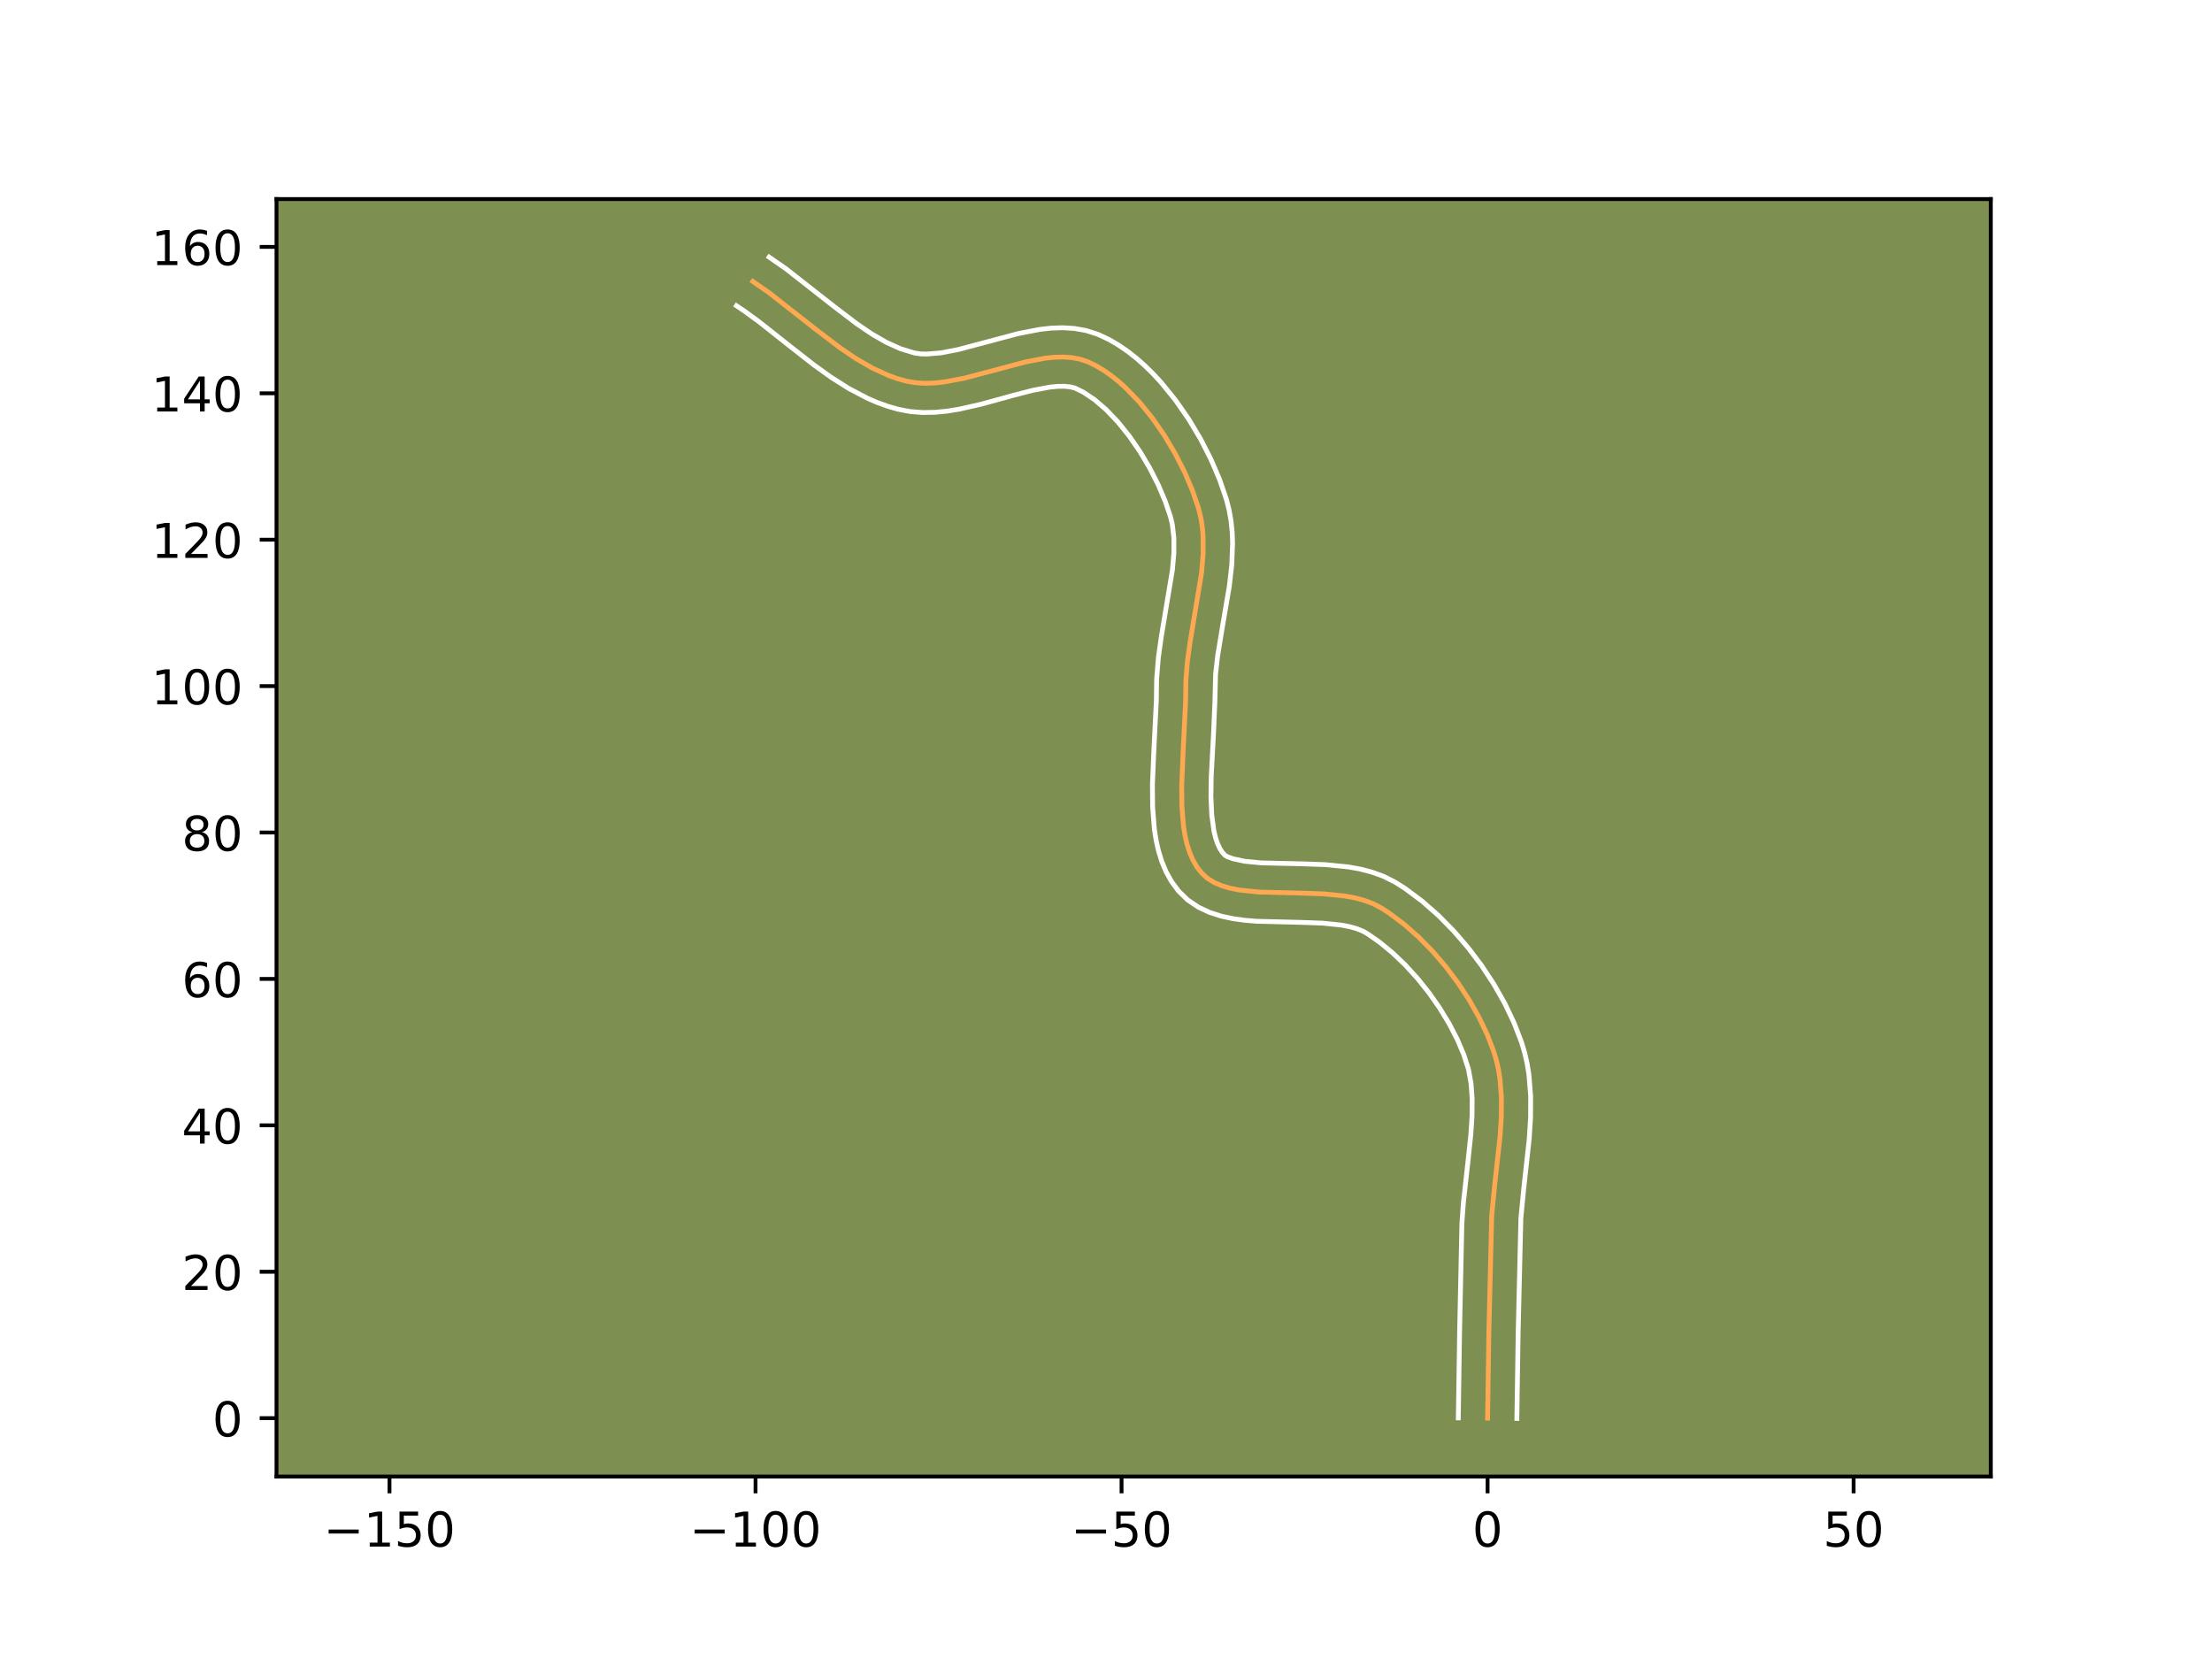 <?xml version="1.0" encoding="utf-8" standalone="no"?>
<!DOCTYPE svg PUBLIC "-//W3C//DTD SVG 1.1//EN"
  "http://www.w3.org/Graphics/SVG/1.1/DTD/svg11.dtd">
<!-- Created with matplotlib (https://matplotlib.org/) -->
<svg height="345.6pt" version="1.1" viewBox="0 0 460.8 345.6" width="460.8pt" xmlns="http://www.w3.org/2000/svg" xmlns:xlink="http://www.w3.org/1999/xlink">
 <defs>
  <style type="text/css">*{stroke-linecap:butt;stroke-linejoin:round;}</style>
 </defs>
 <g id="figure_1">
  <g id="patch_1">
   <path d="M 0 345.6 
L 460.8 345.6 
L 460.8 0 
L 0 0 
z
" style="fill:#ffffff;"/>
  </g>
  <g id="axes_1">
   <g id="patch_2">
    <path d="M 57.6 307.584 
L 414.72 307.584 
L 414.72 41.472 
L 57.6 41.472 
z
" style="fill:#7d9051;"/>
   </g>
   <g id="matplotlib.axis_1">
    <g id="xtick_1">
     <g id="line2d_1">
      <defs>
       <path d="M 0 0 
L 0 3.5 
" id="m7e652a12d7" style="stroke:#000000;stroke-width:0.8;"/>
      </defs>
      <g>
       <use style="stroke:#000000;stroke-width:0.8;" x="81.139" xlink:href="#m7e652a12d7" y="307.584"/>
      </g>
     </g>
     <g id="text_1">
      <!-- −150 -->
      <g transform="translate(67.405 322.182)scale(0.1 -0.1)">
       <defs>
        <path d="M 10.594 35.5 
L 73.188 35.5 
L 73.188 27.203 
L 10.594 27.203 
z
" id="DejaVuSans-8722"/>
        <path d="M 12.406 8.297 
L 28.516 8.297 
L 28.516 63.922 
L 10.984 60.406 
L 10.984 69.391 
L 28.422 72.906 
L 38.281 72.906 
L 38.281 8.297 
L 54.391 8.297 
L 54.391 0 
L 12.406 0 
z
" id="DejaVuSans-49"/>
        <path d="M 10.797 72.906 
L 49.516 72.906 
L 49.516 64.594 
L 19.828 64.594 
L 19.828 46.734 
Q 21.969 47.469 24.109 47.828 
Q 26.266 48.188 28.422 48.188 
Q 40.625 48.188 47.75 41.5 
Q 54.891 34.812 54.891 23.391 
Q 54.891 11.625 47.562 5.094 
Q 40.234 -1.422 26.906 -1.422 
Q 22.312 -1.422 17.547 -0.641 
Q 12.797 0.141 7.719 1.703 
L 7.719 11.625 
Q 12.109 9.234 16.797 8.062 
Q 21.484 6.891 26.703 6.891 
Q 35.156 6.891 40.078 11.328 
Q 45.016 15.766 45.016 23.391 
Q 45.016 31 40.078 35.438 
Q 35.156 39.891 26.703 39.891 
Q 22.75 39.891 18.812 39.016 
Q 14.891 38.141 10.797 36.281 
z
" id="DejaVuSans-53"/>
        <path d="M 31.781 66.406 
Q 24.172 66.406 20.328 58.906 
Q 16.5 51.422 16.5 36.375 
Q 16.5 21.391 20.328 13.891 
Q 24.172 6.391 31.781 6.391 
Q 39.453 6.391 43.281 13.891 
Q 47.125 21.391 47.125 36.375 
Q 47.125 51.422 43.281 58.906 
Q 39.453 66.406 31.781 66.406 
z
M 31.781 74.219 
Q 44.047 74.219 50.516 64.516 
Q 56.984 54.828 56.984 36.375 
Q 56.984 17.969 50.516 8.266 
Q 44.047 -1.422 31.781 -1.422 
Q 19.531 -1.422 13.062 8.266 
Q 6.594 17.969 6.594 36.375 
Q 6.594 54.828 13.062 64.516 
Q 19.531 74.219 31.781 74.219 
z
" id="DejaVuSans-48"/>
       </defs>
       <use xlink:href="#DejaVuSans-8722"/>
       <use x="83.789" xlink:href="#DejaVuSans-49"/>
       <use x="147.412" xlink:href="#DejaVuSans-53"/>
       <use x="211.035" xlink:href="#DejaVuSans-48"/>
      </g>
     </g>
    </g>
    <g id="xtick_2">
     <g id="line2d_2">
      <g>
       <use style="stroke:#000000;stroke-width:0.8;" x="157.39" xlink:href="#m7e652a12d7" y="307.584"/>
      </g>
     </g>
     <g id="text_2">
      <!-- −100 -->
      <g transform="translate(143.656 322.182)scale(0.1 -0.1)">
       <use xlink:href="#DejaVuSans-8722"/>
       <use x="83.789" xlink:href="#DejaVuSans-49"/>
       <use x="147.412" xlink:href="#DejaVuSans-48"/>
       <use x="211.035" xlink:href="#DejaVuSans-48"/>
      </g>
     </g>
    </g>
    <g id="xtick_3">
     <g id="line2d_3">
      <g>
       <use style="stroke:#000000;stroke-width:0.8;" x="233.641" xlink:href="#m7e652a12d7" y="307.584"/>
      </g>
     </g>
     <g id="text_3">
      <!-- −50 -->
      <g transform="translate(223.088 322.182)scale(0.1 -0.1)">
       <use xlink:href="#DejaVuSans-8722"/>
       <use x="83.789" xlink:href="#DejaVuSans-53"/>
       <use x="147.412" xlink:href="#DejaVuSans-48"/>
      </g>
     </g>
    </g>
    <g id="xtick_4">
     <g id="line2d_4">
      <g>
       <use style="stroke:#000000;stroke-width:0.8;" x="309.891" xlink:href="#m7e652a12d7" y="307.584"/>
      </g>
     </g>
     <g id="text_4">
      <!-- 0 -->
      <g transform="translate(306.71 322.182)scale(0.1 -0.1)">
       <use xlink:href="#DejaVuSans-48"/>
      </g>
     </g>
    </g>
    <g id="xtick_5">
     <g id="line2d_5">
      <g>
       <use style="stroke:#000000;stroke-width:0.8;" x="386.142" xlink:href="#m7e652a12d7" y="307.584"/>
      </g>
     </g>
     <g id="text_5">
      <!-- 50 -->
      <g transform="translate(379.78 322.182)scale(0.1 -0.1)">
       <use xlink:href="#DejaVuSans-53"/>
       <use x="63.623" xlink:href="#DejaVuSans-48"/>
      </g>
     </g>
    </g>
   </g>
   <g id="matplotlib.axis_2">
    <g id="ytick_1">
     <g id="line2d_6">
      <defs>
       <path d="M 0 0 
L -3.5 0 
" id="m64c03473f9" style="stroke:#000000;stroke-width:0.8;"/>
      </defs>
      <g>
       <use style="stroke:#000000;stroke-width:0.8;" x="57.6" xlink:href="#m64c03473f9" y="295.429"/>
      </g>
     </g>
     <g id="text_6">
      <!-- 0 -->
      <g transform="translate(44.237 299.229)scale(0.1 -0.1)">
       <use xlink:href="#DejaVuSans-48"/>
      </g>
     </g>
    </g>
    <g id="ytick_2">
     <g id="line2d_7">
      <g>
       <use style="stroke:#000000;stroke-width:0.8;" x="57.6" xlink:href="#m64c03473f9" y="264.929"/>
      </g>
     </g>
     <g id="text_7">
      <!-- 20 -->
      <g transform="translate(37.875 268.728)scale(0.1 -0.1)">
       <defs>
        <path d="M 19.188 8.297 
L 53.609 8.297 
L 53.609 0 
L 7.328 0 
L 7.328 8.297 
Q 12.938 14.109 22.625 23.891 
Q 32.328 33.688 34.812 36.531 
Q 39.547 41.844 41.422 45.531 
Q 43.312 49.219 43.312 52.781 
Q 43.312 58.594 39.234 62.25 
Q 35.156 65.922 28.609 65.922 
Q 23.969 65.922 18.812 64.312 
Q 13.672 62.703 7.812 59.422 
L 7.812 69.391 
Q 13.766 71.781 18.938 73 
Q 24.125 74.219 28.422 74.219 
Q 39.75 74.219 46.484 68.547 
Q 53.219 62.891 53.219 53.422 
Q 53.219 48.922 51.531 44.891 
Q 49.859 40.875 45.406 35.406 
Q 44.188 33.984 37.641 27.219 
Q 31.109 20.453 19.188 8.297 
z
" id="DejaVuSans-50"/>
       </defs>
       <use xlink:href="#DejaVuSans-50"/>
       <use x="63.623" xlink:href="#DejaVuSans-48"/>
      </g>
     </g>
    </g>
    <g id="ytick_3">
     <g id="line2d_8">
      <g>
       <use style="stroke:#000000;stroke-width:0.8;" x="57.6" xlink:href="#m64c03473f9" y="234.429"/>
      </g>
     </g>
     <g id="text_8">
      <!-- 40 -->
      <g transform="translate(37.875 238.228)scale(0.1 -0.1)">
       <defs>
        <path d="M 37.797 64.312 
L 12.891 25.391 
L 37.797 25.391 
z
M 35.203 72.906 
L 47.609 72.906 
L 47.609 25.391 
L 58.016 25.391 
L 58.016 17.188 
L 47.609 17.188 
L 47.609 0 
L 37.797 0 
L 37.797 17.188 
L 4.891 17.188 
L 4.891 26.703 
z
" id="DejaVuSans-52"/>
       </defs>
       <use xlink:href="#DejaVuSans-52"/>
       <use x="63.623" xlink:href="#DejaVuSans-48"/>
      </g>
     </g>
    </g>
    <g id="ytick_4">
     <g id="line2d_9">
      <g>
       <use style="stroke:#000000;stroke-width:0.8;" x="57.6" xlink:href="#m64c03473f9" y="203.928"/>
      </g>
     </g>
     <g id="text_9">
      <!-- 60 -->
      <g transform="translate(37.875 207.727)scale(0.1 -0.1)">
       <defs>
        <path d="M 33.016 40.375 
Q 26.375 40.375 22.484 35.828 
Q 18.609 31.297 18.609 23.391 
Q 18.609 15.531 22.484 10.953 
Q 26.375 6.391 33.016 6.391 
Q 39.656 6.391 43.531 10.953 
Q 47.406 15.531 47.406 23.391 
Q 47.406 31.297 43.531 35.828 
Q 39.656 40.375 33.016 40.375 
z
M 52.594 71.297 
L 52.594 62.312 
Q 48.875 64.062 45.094 64.984 
Q 41.312 65.922 37.594 65.922 
Q 27.828 65.922 22.672 59.328 
Q 17.531 52.734 16.797 39.406 
Q 19.672 43.656 24.016 45.922 
Q 28.375 48.188 33.594 48.188 
Q 44.578 48.188 50.953 41.516 
Q 57.328 34.859 57.328 23.391 
Q 57.328 12.156 50.688 5.359 
Q 44.047 -1.422 33.016 -1.422 
Q 20.359 -1.422 13.672 8.266 
Q 6.984 17.969 6.984 36.375 
Q 6.984 53.656 15.188 63.938 
Q 23.391 74.219 37.203 74.219 
Q 40.922 74.219 44.703 73.484 
Q 48.484 72.75 52.594 71.297 
z
" id="DejaVuSans-54"/>
       </defs>
       <use xlink:href="#DejaVuSans-54"/>
       <use x="63.623" xlink:href="#DejaVuSans-48"/>
      </g>
     </g>
    </g>
    <g id="ytick_5">
     <g id="line2d_10">
      <g>
       <use style="stroke:#000000;stroke-width:0.8;" x="57.6" xlink:href="#m64c03473f9" y="173.428"/>
      </g>
     </g>
     <g id="text_10">
      <!-- 80 -->
      <g transform="translate(37.875 177.227)scale(0.1 -0.1)">
       <defs>
        <path d="M 31.781 34.625 
Q 24.75 34.625 20.719 30.859 
Q 16.703 27.094 16.703 20.516 
Q 16.703 13.922 20.719 10.156 
Q 24.75 6.391 31.781 6.391 
Q 38.812 6.391 42.859 10.172 
Q 46.922 13.969 46.922 20.516 
Q 46.922 27.094 42.891 30.859 
Q 38.875 34.625 31.781 34.625 
z
M 21.922 38.812 
Q 15.578 40.375 12.031 44.719 
Q 8.5 49.078 8.5 55.328 
Q 8.5 64.062 14.719 69.141 
Q 20.953 74.219 31.781 74.219 
Q 42.672 74.219 48.875 69.141 
Q 55.078 64.062 55.078 55.328 
Q 55.078 49.078 51.531 44.719 
Q 48 40.375 41.703 38.812 
Q 48.828 37.156 52.797 32.312 
Q 56.781 27.484 56.781 20.516 
Q 56.781 9.906 50.312 4.234 
Q 43.844 -1.422 31.781 -1.422 
Q 19.734 -1.422 13.25 4.234 
Q 6.781 9.906 6.781 20.516 
Q 6.781 27.484 10.781 32.312 
Q 14.797 37.156 21.922 38.812 
z
M 18.312 54.391 
Q 18.312 48.734 21.844 45.562 
Q 25.391 42.391 31.781 42.391 
Q 38.141 42.391 41.719 45.562 
Q 45.312 48.734 45.312 54.391 
Q 45.312 60.062 41.719 63.234 
Q 38.141 66.406 31.781 66.406 
Q 25.391 66.406 21.844 63.234 
Q 18.312 60.062 18.312 54.391 
z
" id="DejaVuSans-56"/>
       </defs>
       <use xlink:href="#DejaVuSans-56"/>
       <use x="63.623" xlink:href="#DejaVuSans-48"/>
      </g>
     </g>
    </g>
    <g id="ytick_6">
     <g id="line2d_11">
      <g>
       <use style="stroke:#000000;stroke-width:0.8;" x="57.6" xlink:href="#m64c03473f9" y="142.928"/>
      </g>
     </g>
     <g id="text_11">
      <!-- 100 -->
      <g transform="translate(31.512 146.727)scale(0.1 -0.1)">
       <use xlink:href="#DejaVuSans-49"/>
       <use x="63.623" xlink:href="#DejaVuSans-48"/>
       <use x="127.246" xlink:href="#DejaVuSans-48"/>
      </g>
     </g>
    </g>
    <g id="ytick_7">
     <g id="line2d_12">
      <g>
       <use style="stroke:#000000;stroke-width:0.8;" x="57.6" xlink:href="#m64c03473f9" y="112.427"/>
      </g>
     </g>
     <g id="text_12">
      <!-- 120 -->
      <g transform="translate(31.512 116.226)scale(0.1 -0.1)">
       <use xlink:href="#DejaVuSans-49"/>
       <use x="63.623" xlink:href="#DejaVuSans-50"/>
       <use x="127.246" xlink:href="#DejaVuSans-48"/>
      </g>
     </g>
    </g>
    <g id="ytick_8">
     <g id="line2d_13">
      <g>
       <use style="stroke:#000000;stroke-width:0.8;" x="57.6" xlink:href="#m64c03473f9" y="81.927"/>
      </g>
     </g>
     <g id="text_13">
      <!-- 140 -->
      <g transform="translate(31.512 85.726)scale(0.1 -0.1)">
       <use xlink:href="#DejaVuSans-49"/>
       <use x="63.623" xlink:href="#DejaVuSans-52"/>
       <use x="127.246" xlink:href="#DejaVuSans-48"/>
      </g>
     </g>
    </g>
    <g id="ytick_9">
     <g id="line2d_14">
      <g>
       <use style="stroke:#000000;stroke-width:0.8;" x="57.6" xlink:href="#m64c03473f9" y="51.427"/>
      </g>
     </g>
     <g id="text_14">
      <!-- 160 -->
      <g transform="translate(31.512 55.226)scale(0.1 -0.1)">
       <use xlink:href="#DejaVuSans-49"/>
       <use x="63.623" xlink:href="#DejaVuSans-54"/>
       <use x="127.246" xlink:href="#DejaVuSans-48"/>
      </g>
     </g>
    </g>
   </g>
   <g id="line2d_15">
    <path clip-path="url(#p5e0fe62db9)" d="M 309.891 295.429 
L 310.163 277.372 
L 310.747 253.257 
L 311.348 247.072 
L 312.491 236.717 
L 312.751 232.641 
L 312.772 228.645 
L 312.469 224.757 
L 312.169 222.862 
L 311.757 221.006 
L 311.222 219.19 
L 309.838 215.574 
L 308.108 211.937 
L 306.07 208.329 
L 303.758 204.802 
L 301.209 201.407 
L 298.457 198.196 
L 295.539 195.22 
L 292.491 192.531 
L 289.346 190.18 
L 287.75 189.147 
L 286.065 188.266 
L 284.229 187.574 
L 282.264 187.046 
L 280.19 186.659 
L 275.799 186.214 
L 271.226 186.053 
L 262.205 185.833 
L 258.093 185.399 
L 256.211 185.02 
L 254.471 184.501 
L 252.897 183.819 
L 251.508 182.95 
L 250.325 181.872 
L 249.337 180.598 
L 248.509 179.168 
L 247.828 177.595 
L 247.283 175.892 
L 246.862 174.072 
L 246.551 172.15 
L 246.212 168.05 
L 246.17 163.699 
L 246.446 156.937 
L 246.991 145.932 
L 247.034 141.881 
L 247.356 137.81 
L 247.928 133.693 
L 250.307 119.316 
L 250.638 115.327 
L 250.612 111.44 
L 250.431 109.543 
L 250.118 107.682 
L 249.662 105.859 
L 248.399 102.164 
L 246.773 98.349 
L 244.819 94.509 
L 242.576 90.737 
L 240.08 87.127 
L 237.368 83.773 
L 234.478 80.77 
L 232.978 79.429 
L 231.447 78.211 
L 229.89 77.128 
L 228.312 76.19 
L 226.717 75.411 
L 225.067 74.84 
L 223.327 74.502 
L 221.506 74.372 
L 219.613 74.424 
L 217.657 74.631 
L 213.593 75.41 
L 207.255 77.099 
L 200.846 78.792 
L 196.655 79.578 
L 194.612 79.791 
L 192.616 79.849 
L 190.675 79.726 
L 188.801 79.396 
L 186.977 78.888 
L 185.184 78.253 
L 181.679 76.648 
L 178.264 74.668 
L 174.918 72.4 
L 169.984 68.645 
L 160.162 60.94 
L 156.826 58.631 
L 156.826 58.631 
" style="fill:none;stroke:#fea952;stroke-linecap:square;"/>
   </g>
   <g id="line2d_16">
    <path clip-path="url(#p5e0fe62db9)" d="M 303.792 295.371 
L 304.064 277.253 
L 304.535 254.925 
L 304.845 250.606 
L 305.777 242.221 
L 306.408 236.257 
L 306.652 232.502 
L 306.68 228.973 
L 306.443 225.709 
L 305.906 222.73 
L 304.925 219.686 
L 303.553 216.474 
L 301.866 213.216 
L 299.899 209.978 
L 297.692 206.825 
L 295.29 203.82 
L 292.736 201.022 
L 290.082 198.488 
L 287.382 196.273 
L 284.925 194.553 
L 283.912 193.974 
L 282.646 193.465 
L 281.145 193.042 
L 279.435 192.712 
L 275.52 192.308 
L 271.14 192.152 
L 261.714 191.913 
L 259.305 191.711 
L 256.888 191.379 
L 254.466 190.865 
L 252.047 190.098 
L 249.663 188.991 
L 247.398 187.458 
L 245.505 185.611 
L 244.058 183.655 
L 242.91 181.589 
L 242.018 179.454 
L 241.341 177.269 
L 240.84 175.046 
L 240.484 172.79 
L 240.114 168.197 
L 240.072 163.538 
L 240.356 156.578 
L 240.891 145.899 
L 240.945 141.514 
L 241.305 137.039 
L 241.911 132.688 
L 244.238 118.7 
L 244.539 115.207 
L 244.54 112.021 
L 244.201 109.165 
L 243.85 107.714 
L 242.747 104.457 
L 241.291 101.024 
L 239.525 97.539 
L 237.498 94.117 
L 235.261 90.868 
L 232.876 87.9 
L 230.413 85.318 
L 227.962 83.218 
L 225.634 81.671 
L 223.905 80.828 
L 222.893 80.587 
L 221.672 80.47 
L 220.256 80.49 
L 218.667 80.647 
L 215.065 81.33 
L 211.035 82.374 
L 204.427 84.195 
L 199.724 85.256 
L 197.286 85.646 
L 194.788 85.889 
L 192.23 85.937 
L 189.619 85.734 
L 187.162 85.272 
L 184.942 84.638 
L 182.799 83.867 
L 180.73 82.978 
L 176.794 80.913 
L 173.087 78.563 
L 169.563 76.032 
L 164.532 72.099 
L 158.166 67.061 
L 155.099 64.82 
L 153.424 63.695 
L 153.424 63.695 
" style="fill:none;stroke:#ffffff;stroke-linecap:square;"/>
   </g>
   <g id="line2d_17">
    <path clip-path="url(#p5e0fe62db9)" d="M 315.991 295.488 
L 316.262 277.492 
L 316.826 253.757 
L 317.407 247.78 
L 318.573 237.177 
L 318.849 232.779 
L 318.863 228.316 
L 318.494 223.805 
L 318.125 221.541 
L 317.609 219.281 
L 316.963 217.129 
L 315.395 213.058 
L 313.47 209.027 
L 311.225 205.068 
L 308.694 201.217 
L 305.905 197.514 
L 302.886 194.001 
L 299.66 190.722 
L 296.247 187.725 
L 292.66 185.058 
L 290.575 183.74 
L 288.218 182.559 
L 285.812 181.683 
L 283.383 181.049 
L 280.944 180.605 
L 276.079 180.12 
L 271.313 179.953 
L 262.697 179.752 
L 259.298 179.419 
L 256.896 178.903 
L 255.617 178.443 
L 255.145 178.133 
L 254.616 177.542 
L 254.108 176.747 
L 253.638 175.736 
L 253.226 174.514 
L 252.883 173.098 
L 252.427 169.77 
L 252.26 165.926 
L 252.323 161.722 
L 252.803 152.762 
L 253.091 145.966 
L 253.228 140.444 
L 253.65 136.664 
L 254.642 130.645 
L 256.09 122.133 
L 256.598 117.703 
L 256.773 113.165 
L 256.685 110.859 
L 256.447 108.534 
L 256.035 106.199 
L 255.473 104.004 
L 254.052 99.871 
L 252.255 95.674 
L 250.113 91.478 
L 247.654 87.356 
L 244.898 83.386 
L 241.86 79.647 
L 240.237 77.89 
L 238.543 76.222 
L 236.776 74.656 
L 234.932 73.204 
L 233.005 71.883 
L 230.99 70.71 
L 228.712 69.646 
L 226.229 68.851 
L 223.762 68.418 
L 221.34 68.274 
L 218.97 68.358 
L 216.647 68.615 
L 212.122 69.49 
L 205.613 71.224 
L 199.588 72.823 
L 196.024 73.511 
L 193.002 73.761 
L 191.732 73.718 
L 190.439 73.52 
L 187.57 72.639 
L 184.628 71.309 
L 181.613 69.57 
L 178.531 67.485 
L 173.788 63.876 
L 163.701 55.971 
L 160.228 53.568 
L 160.228 53.568 
" style="fill:none;stroke:#ffffff;stroke-linecap:square;"/>
   </g>
   <g id="patch_3">
    <path d="M 57.6 307.584 
L 57.6 41.472 
" style="fill:none;stroke:#000000;stroke-linecap:square;stroke-linejoin:miter;stroke-width:0.8;"/>
   </g>
   <g id="patch_4">
    <path d="M 414.72 307.584 
L 414.72 41.472 
" style="fill:none;stroke:#000000;stroke-linecap:square;stroke-linejoin:miter;stroke-width:0.8;"/>
   </g>
   <g id="patch_5">
    <path d="M 57.6 307.584 
L 414.72 307.584 
" style="fill:none;stroke:#000000;stroke-linecap:square;stroke-linejoin:miter;stroke-width:0.8;"/>
   </g>
   <g id="patch_6">
    <path d="M 57.6 41.472 
L 414.72 41.472 
" style="fill:none;stroke:#000000;stroke-linecap:square;stroke-linejoin:miter;stroke-width:0.8;"/>
   </g>
  </g>
 </g>
 <defs>
  <clipPath id="p5e0fe62db9">
   <rect height="266.112" width="357.12" x="57.6" y="41.472"/>
  </clipPath>
 </defs>
</svg>
